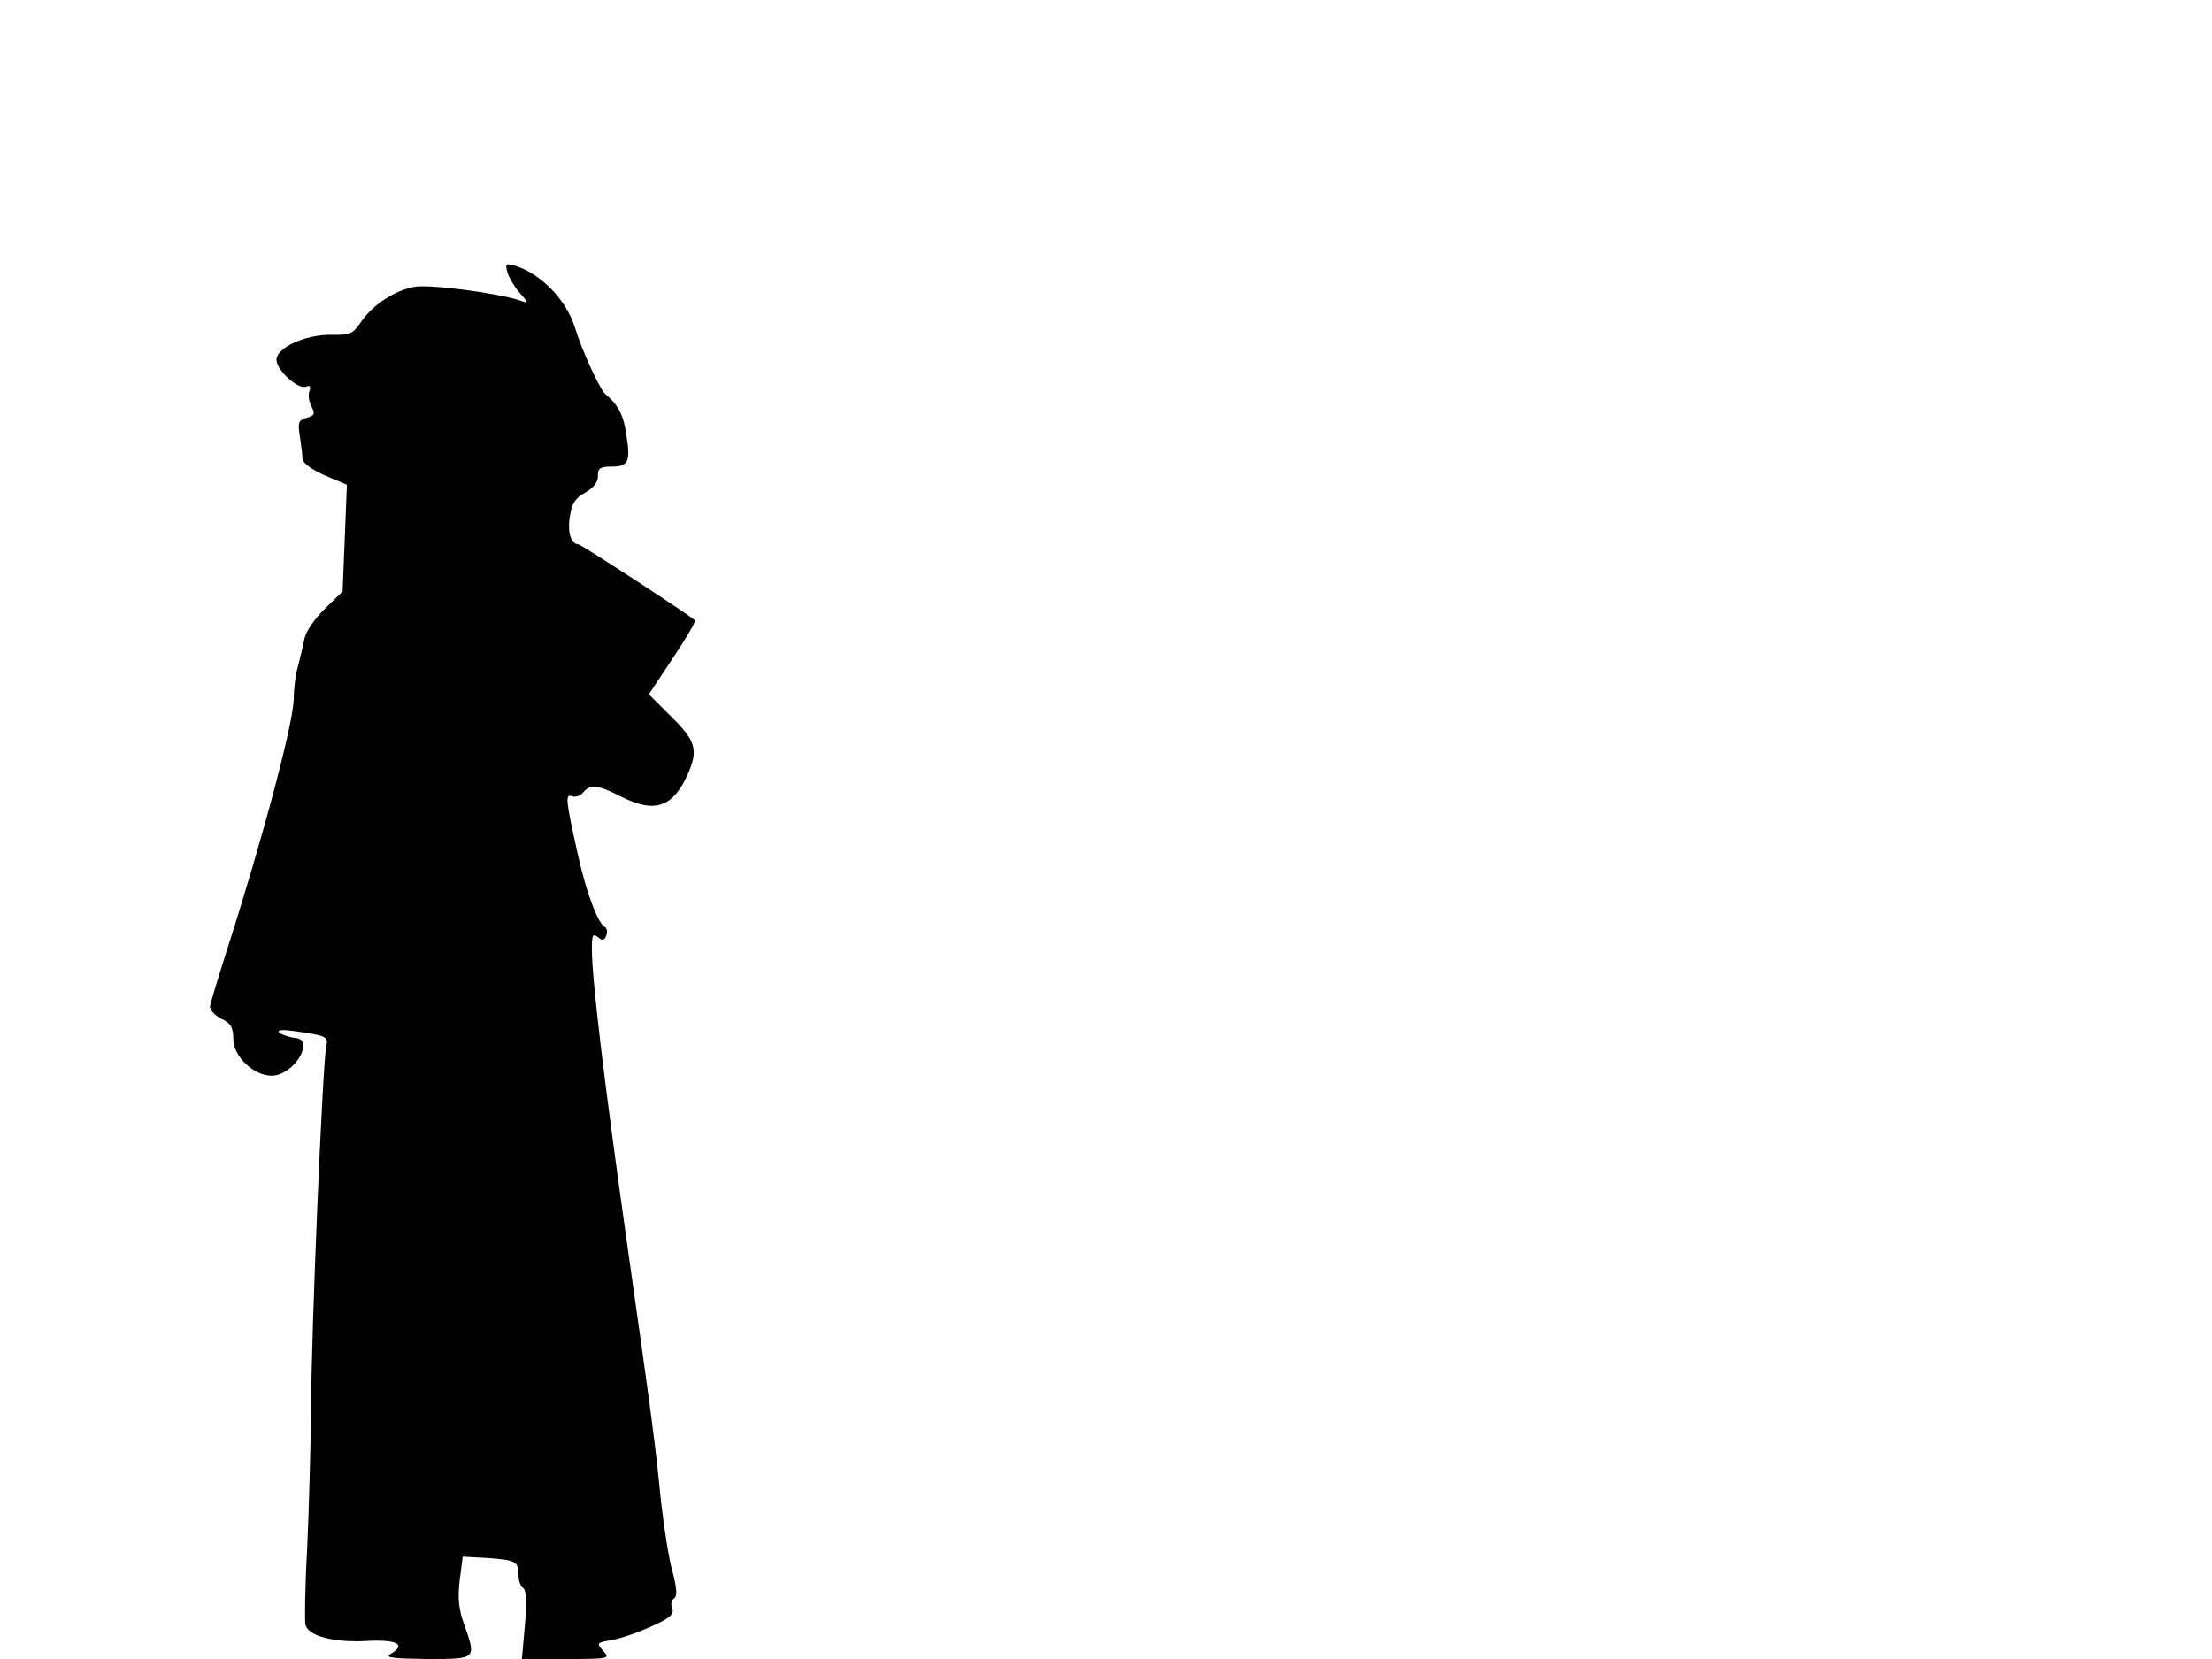 <svg xmlns="http://www.w3.org/2000/svg" width="682.667" height="512" version="1.0" viewBox="0 0 512 384"><path d="M117.5 63.2c.4 1.2 1.7 3.4 2.9 4.7 2 2.3 2 2.4.1 1.7-4.7-1.7-21.3-3.9-24.6-3.2-4.6.8-9.8 4.3-12.4 8.2-1.8 2.7-2.5 3-7.1 2.9-5.9 0-12.4 3-12.4 5.8 0 2.4 5 6.9 6.8 6.2 1-.4 1.2 0 .8 1.1-.3.8-.1 2.4.5 3.5.9 1.7.7 2.1-1.1 2.6-1.9.5-2.1 1.1-1.6 4.2.3 2 .6 4.3.6 5.2 0 1 2 2.5 5.1 3.9l5.2 2.2-.5 12.4-.5 12.3-4.1 4c-2.3 2.2-4.4 5.3-4.7 6.8-.3 1.6-1 4.4-1.5 6.4-.6 2-1 5.4-1 7.5 0 5.4-7 31.9-15.5 58.4-2 6.3-3.8 12.2-3.9 13 0 .8 1.1 2 2.6 2.8 2.2 1 2.8 2 2.8 4.7 0 4 4.7 8.5 8.9 8.5 3 0 6.7-3.3 7.3-6.5.2-1.5-.3-2.1-2.2-2.3-1.4-.2-2.9-.8-3.4-1.2-.5-.6.7-.7 3-.4 8 1.1 8.5 1.3 7.9 3.7-.8 3.6-3.5 66.9-3.5 84.2-.1 8.8-.5 23.1-.9 31.9-.5 8.7-.6 16.7-.4 17.7.7 2.6 6.6 4.2 14.6 3.7 6.8-.3 8.8.9 5 3.1-1.3.8 1 1 8.5 1.1 11.6 0 11.5.1 8.6-8.1-1.2-3.3-1.5-6-1-10.1l.7-5.5 5.6.3c6.7.5 7.3.8 7.3 3.9 0 1.3.5 2.7 1.1 3.1.7.4.9 3.2.4 8.5l-.7 7.9h10.3c9.9 0 10.2-.1 8.5-1.9-1.6-1.8-1.5-1.9 2.1-2.5 2.1-.4 6.2-1.8 9.2-3.2 4.1-1.8 5.2-2.8 4.7-4.1-.4-.9-.2-1.9.4-2.3.8-.5.7-2.2-.3-6.1-.9-3-2-10.4-2.7-16.4-1.4-14-1.9-17.7-8-60.7-5.1-36.1-8-60.1-8-67.2 0-3.2.2-3.6 1.4-2.7 1 .9 1.5.8 1.9-.3.4-.9.2-1.8-.4-2.1-1.6-1.1-4.1-7.6-6.1-16.5-2.9-12.9-3-14.3-1.4-13.7.8.3 2-.1 2.6-.9 1.7-2 3.3-1.8 9 1.1 7.6 3.8 11.8 2.3 15.2-5.3 2.5-5.7 1.9-7.7-4.1-13.6l-4.9-4.9 5.5-8.3c3.1-4.6 5.4-8.6 5.2-8.8-1.4-1.3-26.4-17.6-27-17.6-1.7 0-2.6-2.8-2-6.4.4-3 1.3-4.4 3.6-5.6 1.9-1.1 3-2.5 2.9-3.9 0-1.7.5-2.1 3.2-2.1 3.8 0 4.4-1.1 3.4-7.2-.6-4.6-1.9-7.1-4.8-9.5-1.4-1.2-5.4-9.9-7.2-15.7-2-6.3-7.9-12.3-13.8-14.1-2.2-.6-2.3-.5-1.7 1.7"/></svg>